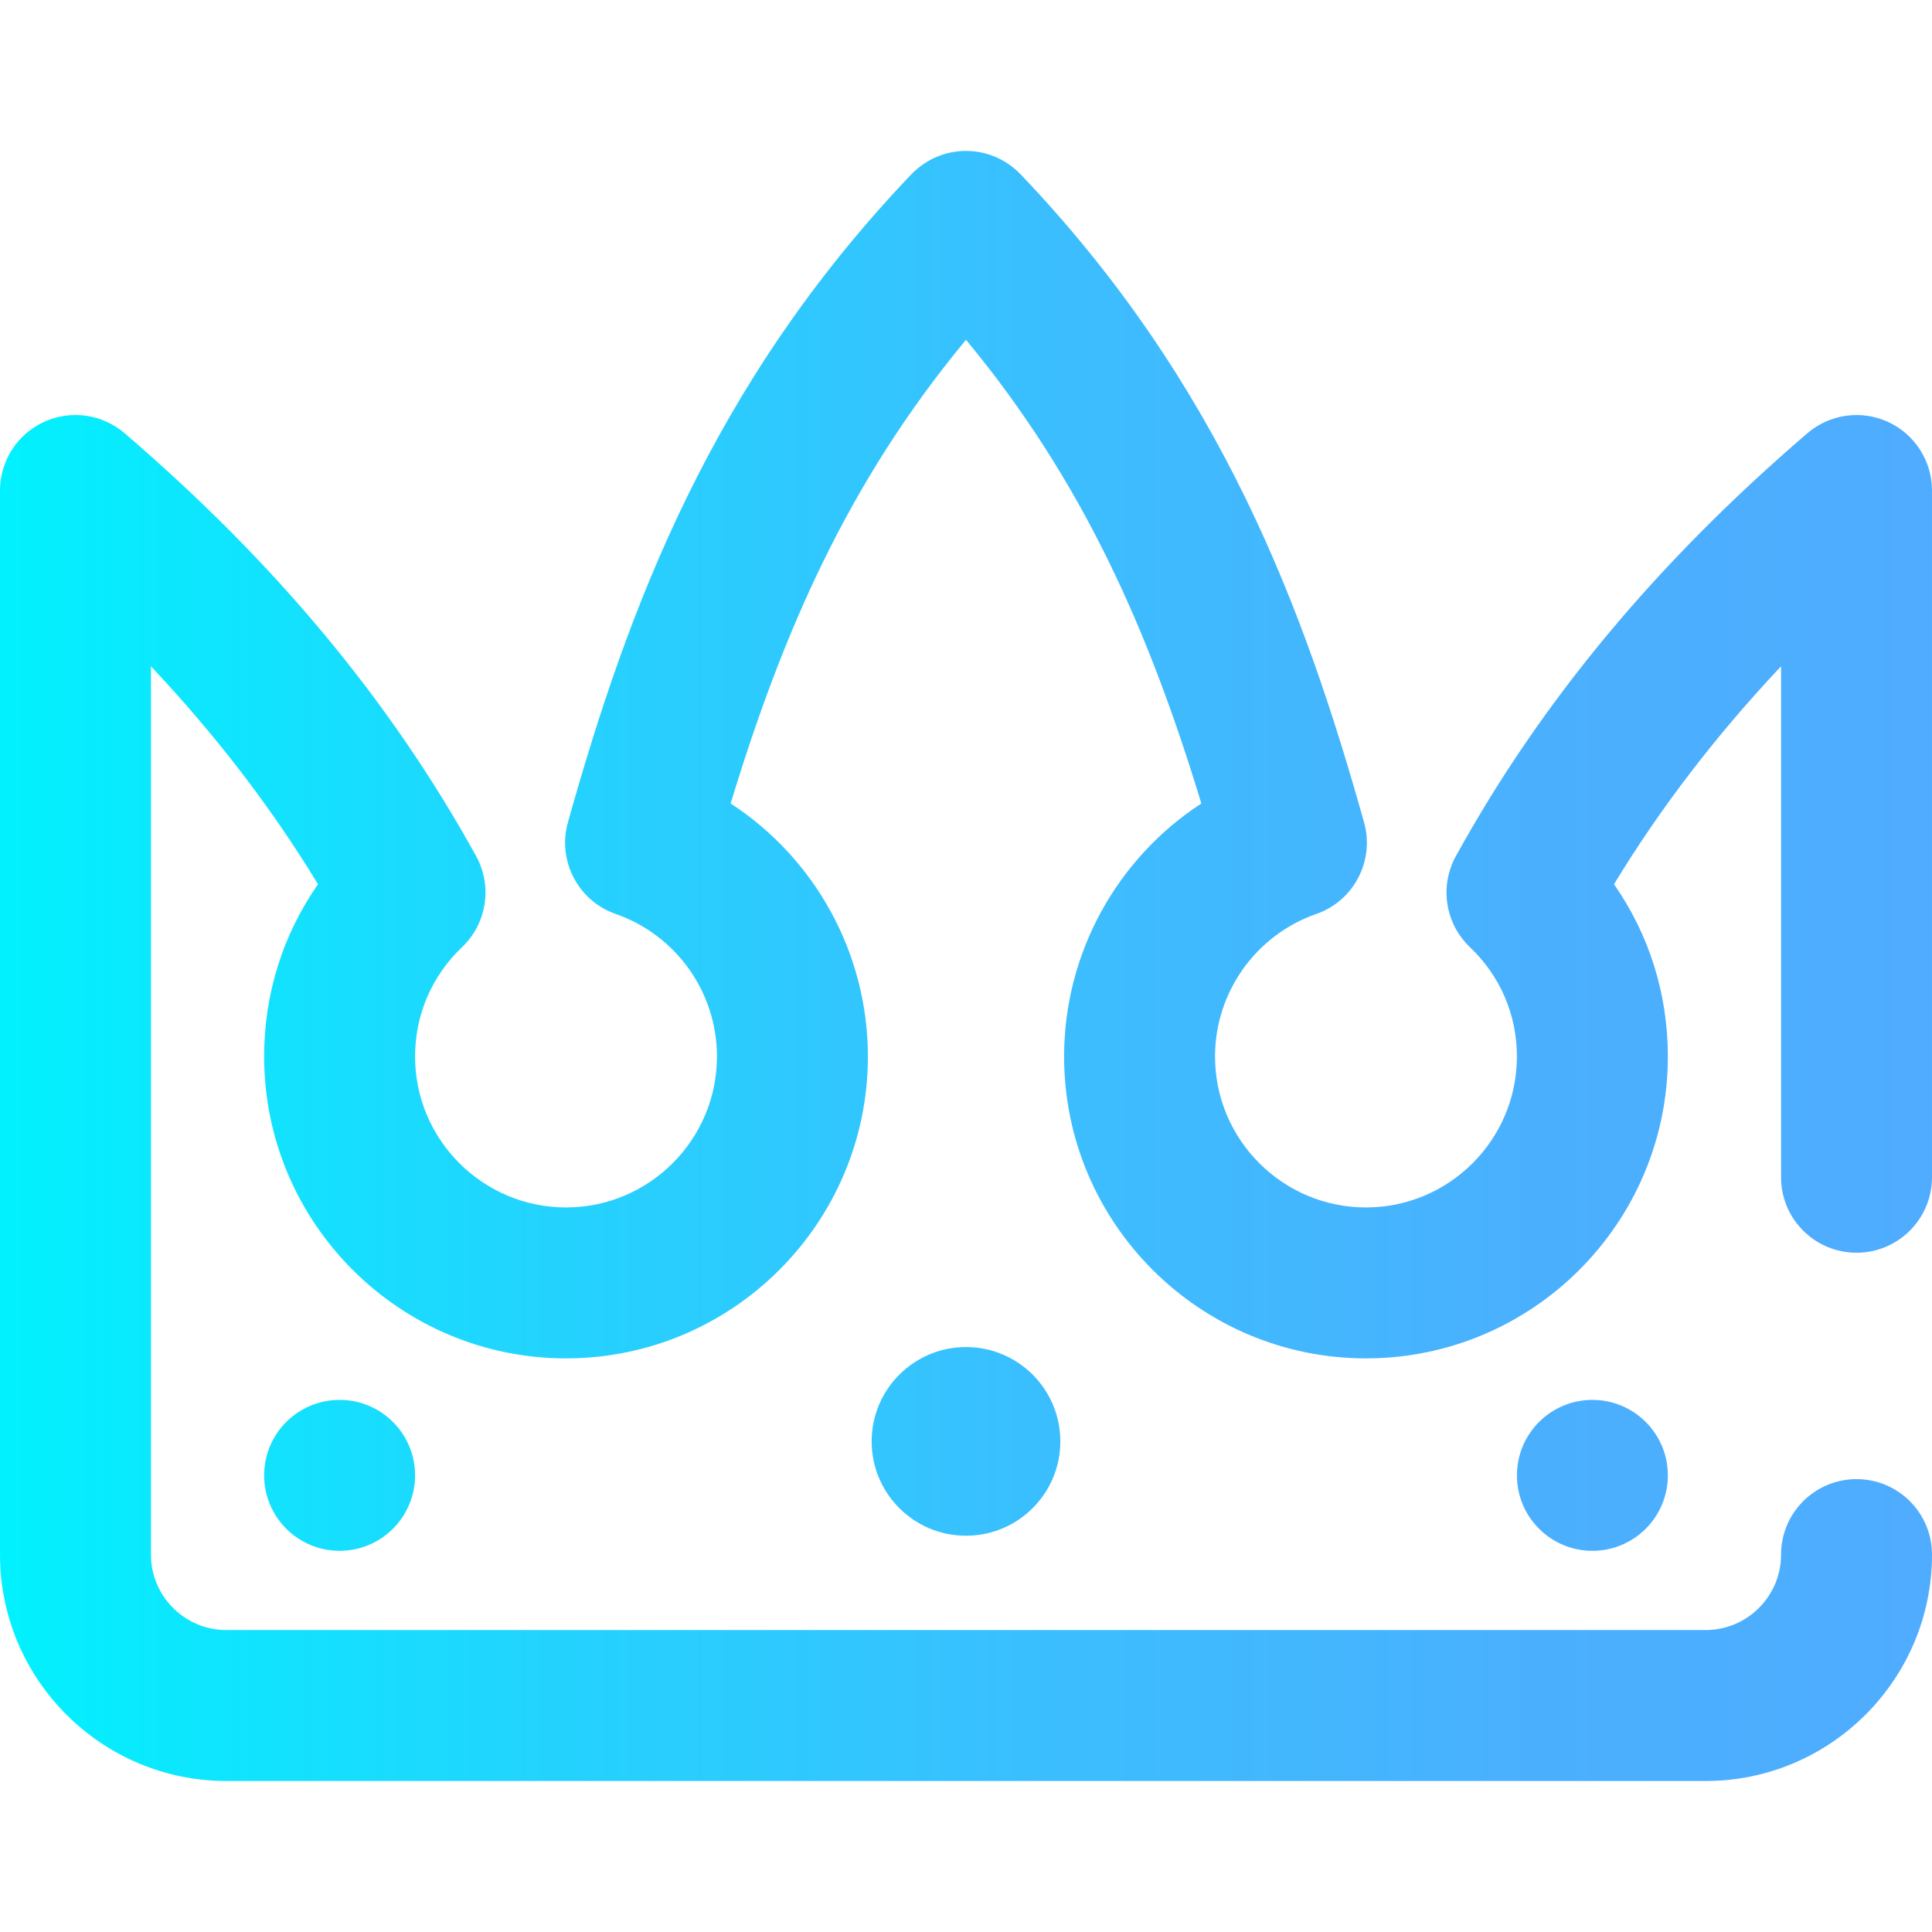 <svg viewBox="0 -40 512 512" xmlns="http://www.w3.org/2000/svg" xmlns:xlink="http://www.w3.org/1999/xlink"><linearGradient id="a" gradientUnits="userSpaceOnUse" x1="0" x2="512" y1="215.993" y2="215.993"><stop offset="0" stop-color="#00f2fe"/><stop offset=".021" stop-color="#03effe"/><stop offset=".293" stop-color="#24d2fe"/><stop offset=".554" stop-color="#3cbdfe"/><stop offset=".796" stop-color="#4ab0fe"/><stop offset="1" stop-color="#4facfe"/></linearGradient><path d="m472 271.984v-135.41c-17.289 18.359-31.957 37.5-44.277 57.762 9.289 13.281 14.277 29.035 14.277 45.648 0 44.113-35.887 80-80 80s-80-35.887-80-80c0-27.445 14.059-52.523 36.371-67.055-13.867-45.605-31.188-85.238-62.371-122.879-31.188 37.641-48.504 77.273-62.371 122.879 22.309 14.531 36.371 39.605 36.371 67.055 0 44.113-35.887 80-80 80s-80-35.887-80-80c0-16.613 4.988-32.367 14.277-45.648-12.32-20.262-26.984-39.402-44.277-57.762v235.41c0 11.027 8.973 20 20 20h392c11.027 0 20-8.973 20-20 0-11.047 8.953-20 20-20s20 8.953 20 20c0 33.086-26.914 60-60 60h-392c-33.086 0-60-26.914-60-60v-282c0-7.812 4.551-14.91 11.648-18.172 7.102-3.266 15.449-2.094 21.375 2.996 40.027 34.352 70.496 71.008 93.145 112.055 4.391 7.961 2.863 17.883-3.727 24.152-8.023 7.633-12.441 17.922-12.441 28.969 0 22.055 17.945 40 40 40s40-17.945 40-40c0-16.996-10.781-32.176-26.828-37.77-9.98-3.48-15.527-14.125-12.668-24.301 15.797-56.191 37.758-115.887 91.023-171.734.109-.113.23-.211.344-.324.113-.113.211-.234.324-.344.133-.125.273-.23.406-.352.266-.238.531-.469.805-.691.25-.203.5-.398.758-.586.281-.207.57-.41.859-.602.266-.176.535-.344.809-.504.289-.172.586-.34.887-.496.285-.148.574-.289.863-.426.297-.137.598-.27.898-.391.301-.125.605-.238.914-.344.301-.105.605-.207.91-.297.312-.09.629-.176.945-.254.309-.074.617-.141.926-.203.316-.062.637-.113.957-.16.316-.047.633-.086.953-.117.312-.027.629-.051.945-.066.328-.016.652-.023.98-.023.309 0 .617.008.922.023.336.012.672.039 1.004.07.301.027.598.066.895.105.34.051.68.105 1.016.172.293.059.582.121.871.191.336.082.668.172 1 .27.289.086.574.18.855.277.324.113.645.234.961.363.289.117.574.242.859.375.301.141.602.289.898.445.289.152.574.309.855.477s.559.34.832.52c.285.188.566.387.84.59.262.191.52.387.773.594.27.219.535.449.793.688.137.121.277.227.41.352.117.109.215.234.328.344.109.113.23.211.344.328 53.262 55.844 75.227 115.539 91.023 171.734 2.859 10.176-2.688 20.816-12.668 24.297-16.043 5.598-26.824 20.773-26.824 37.77 0 22.055 17.945 40 40 40s40-17.945 40-40c0-11.047-4.418-21.336-12.441-28.969-6.59-6.27-8.117-16.191-3.727-24.152 22.648-41.051 53.117-77.703 93.145-112.055 5.926-5.086 14.273-6.262 21.375-2.996 7.098 3.262 11.648 10.359 11.648 18.172v182c0 11.047-8.953 20-20 20s-20-8.953-20-20zm-241 70c0 13.809 11.191 25 25 25s25-11.191 25-25c0-13.805-11.191-25-25-25s-25 11.195-25 25zm-161 9c0 11.047 8.953 20 20 20s20-8.953 20-20-8.953-20-20-20-20 8.953-20 20zm332 0c0 11.047 8.953 20 20 20s20-8.953 20-20-8.953-20-20-20-20 8.953-20 20zm0 0" fill="url(#a)"/></svg>